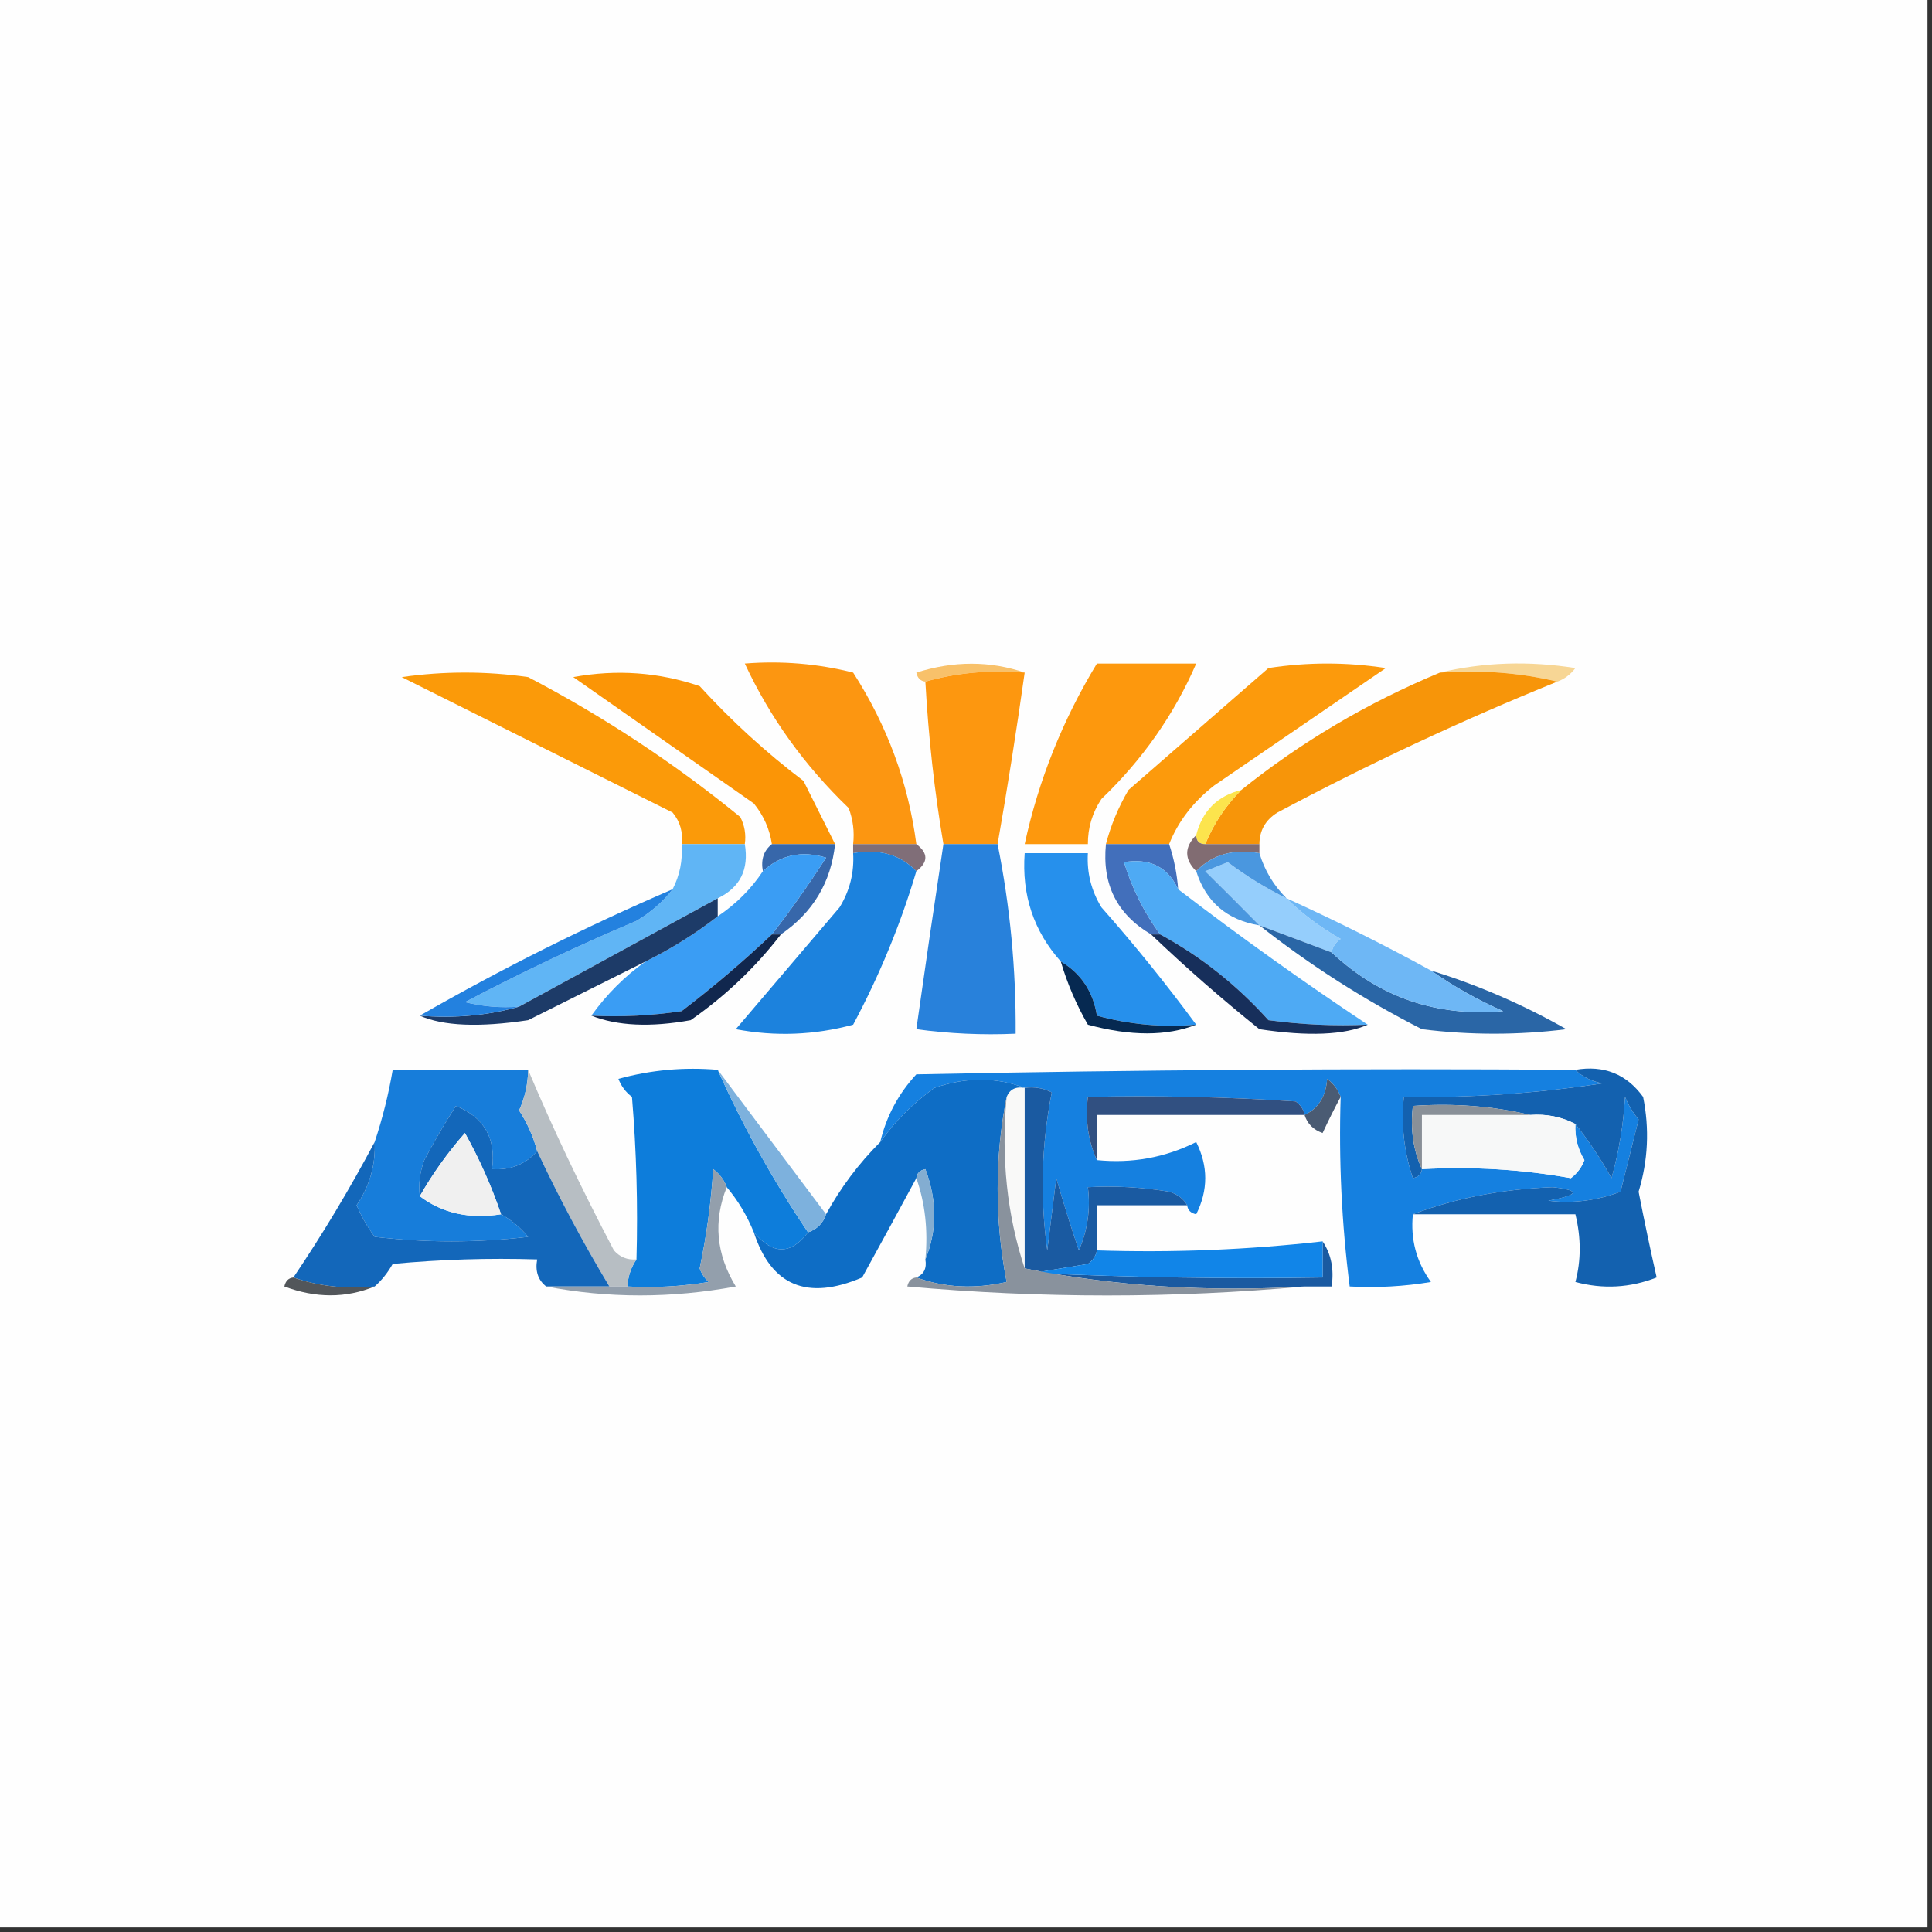 <?xml version="1.0" encoding="UTF-8"?>
<!DOCTYPE svg PUBLIC "-//W3C//DTD SVG 1.1//EN" "http://www.w3.org/Graphics/SVG/1.1/DTD/svg11.dtd">
<svg xmlns="http://www.w3.org/2000/svg" version="1.1" width="214px" height="214px" style="shape-rendering:geometricPrecision; text-rendering:geometricPrecision; image-rendering:optimizeQuality; fill-rule:evenodd; clip-rule:evenodd" xmlns:xlink="http://www.w3.org/1999/xlink">
<rect width="100%" height="100%" fill="#333333" stroke="none"/>
<g><path style="opacity:1" fill="#fefefe" d="M -0.5,-0.5 C 70.833,-0.5 142.167,-0.5 213.5,-0.5C 213.5,70.833 213.5,142.167 213.5,213.5C 142.167,213.5 70.833,213.5 -0.5,213.5C -0.5,142.167 -0.5,70.833 -0.5,-0.5 Z"/></g>
<g><path style="opacity:1" fill="#f8c16a" d="M 113.5,74.5 C 109.629,74.185 105.962,74.518 102.5,75.5C 101.957,75.44 101.624,75.107 101.5,74.5C 105.649,73.191 109.649,73.191 113.5,74.5 Z"/></g>
<g><path style="opacity:1" fill="#f7d695" d="M 159.5,74.5 C 164.316,73.35 169.316,73.184 174.5,74C 173.956,74.717 173.289,75.217 172.5,75.5C 168.366,74.515 164.032,74.182 159.5,74.5 Z"/></g>
<g><path style="opacity:1" fill="#fd980d" d="M 121.5,73.5 C 125.167,73.5 128.833,73.5 132.5,73.5C 130.064,79.126 126.564,84.126 122,88.5C 120.991,90.025 120.491,91.692 120.5,93.5C 118.167,93.5 115.833,93.5 113.5,93.5C 115.035,86.422 117.702,79.756 121.5,73.5 Z"/></g>
<g><path style="opacity:1" fill="#fc9a0c" d="M 129.5,93.5 C 127.167,93.5 124.833,93.5 122.5,93.5C 123.045,91.407 123.878,89.407 125,87.5C 130.167,83 135.333,78.5 140.5,74C 144.833,73.333 149.167,73.333 153.5,74C 147.167,78.333 140.833,82.667 134.5,87C 132.174,88.805 130.508,90.972 129.5,93.5 Z"/></g>
<g><path style="opacity:1" fill="#fb9506" d="M 92.5,93.5 C 90.167,93.5 87.833,93.5 85.5,93.5C 85.249,91.83 84.582,90.33 83.5,89C 76.833,84.333 70.167,79.667 63.5,75C 68.287,74.121 72.953,74.455 77.5,76C 81.034,79.869 84.867,83.369 89,86.5C 90.18,88.86 91.347,91.193 92.5,93.5 Z"/></g>
<g><path style="opacity:1" fill="#fc9611" d="M 101.5,93.5 C 99.167,93.5 96.833,93.5 94.5,93.5C 94.657,92.127 94.49,90.793 94,89.5C 89.108,84.798 85.275,79.465 82.5,73.5C 86.555,73.176 90.555,73.509 94.5,74.5C 98.278,80.374 100.612,86.707 101.5,93.5 Z"/></g>
<g><path style="opacity:1" fill="#fd970f" d="M 113.5,74.5 C 112.585,80.981 111.585,87.315 110.5,93.5C 108.5,93.5 106.5,93.5 104.5,93.5C 103.511,87.678 102.844,81.678 102.5,75.5C 105.962,74.518 109.629,74.185 113.5,74.5 Z"/></g>
<g><path style="opacity:1" fill="#fb9a09" d="M 82.5,93.5 C 80.167,93.5 77.833,93.5 75.5,93.5C 75.67,92.178 75.337,91.011 74.5,90C 64.5,85 54.5,80 44.5,75C 49.167,74.333 53.833,74.333 58.5,75C 66.875,79.381 74.709,84.548 82,90.5C 82.483,91.448 82.65,92.448 82.5,93.5 Z"/></g>
<g><path style="opacity:1" fill="#f79509" d="M 159.5,74.5 C 164.032,74.182 168.366,74.515 172.5,75.5C 161.948,79.775 151.614,84.609 141.5,90C 140.177,90.816 139.511,91.983 139.5,93.5C 137.5,93.5 135.5,93.5 133.5,93.5C 134.441,91.228 135.774,89.228 137.5,87.5C 144.138,82.174 151.471,77.84 159.5,74.5 Z"/></g>
<g><path style="opacity:1" fill="#fce44d" d="M 137.5,87.5 C 135.774,89.228 134.441,91.228 133.5,93.5C 132.833,93.5 132.5,93.167 132.5,92.5C 133.167,89.833 134.833,88.167 137.5,87.5 Z"/></g>
<g><path style="opacity:1" fill="#806e78" d="M 94.5,94.5 C 94.5,94.167 94.5,93.833 94.5,93.5C 96.833,93.5 99.167,93.5 101.5,93.5C 102.833,94.5 102.833,95.5 101.5,96.5C 99.721,94.656 97.388,93.99 94.5,94.5 Z"/></g>
<g><path style="opacity:1" fill="#816c72" d="M 132.5,92.5 C 132.5,93.167 132.833,93.5 133.5,93.5C 135.5,93.5 137.5,93.5 139.5,93.5C 139.5,93.833 139.5,94.167 139.5,94.5C 136.612,93.99 134.279,94.656 132.5,96.5C 131.167,95.167 131.167,93.833 132.5,92.5 Z"/></g>
<g><path style="opacity:1" fill="#426fbb" d="M 122.5,93.5 C 124.833,93.5 127.167,93.5 129.5,93.5C 130.038,95.117 130.371,96.784 130.5,98.5C 129.358,96.028 127.358,95.028 124.5,95.5C 125.382,98.385 126.716,101.052 128.5,103.5C 128.167,103.5 127.833,103.5 127.5,103.5C 123.723,101.279 122.056,97.946 122.5,93.5 Z"/></g>
<g><path style="opacity:1" fill="#1c82dd" d="M 94.5,94.5 C 97.388,93.99 99.721,94.656 101.5,96.5C 99.775,102.321 97.442,107.988 94.5,113.5C 90.205,114.661 85.871,114.828 81.5,114C 85.333,109.5 89.167,105 93,100.5C 94.128,98.655 94.628,96.655 94.5,94.5 Z"/></g>
<g><path style="opacity:1" fill="#95cefc" d="M 142.5,99.5 C 144.253,101.223 146.253,102.723 148.5,104C 147.944,104.383 147.611,104.883 147.5,105.5C 144.833,104.5 142.167,103.5 139.5,102.5C 137.533,100.507 135.533,98.507 133.5,96.5C 134.333,96.167 135.167,95.833 136,95.5C 138.038,97.037 140.205,98.37 142.5,99.5 Z"/></g>
<g><path style="opacity:1" fill="#4a97df" d="M 139.5,94.5 C 140.075,96.411 141.075,98.078 142.5,99.5C 140.205,98.37 138.038,97.037 136,95.5C 135.167,95.833 134.333,96.167 133.5,96.5C 135.533,98.507 137.533,100.507 139.5,102.5C 135.911,101.908 133.578,99.908 132.5,96.5C 134.279,94.656 136.612,93.99 139.5,94.5 Z"/></g>
<g><path style="opacity:1" fill="#2690ec" d="M 132.5,113.5 C 128.774,113.823 125.107,113.489 121.5,112.5C 121.068,109.819 119.734,107.819 117.5,106.5C 114.494,103.133 113.16,99.133 113.5,94.5C 115.833,94.5 118.167,94.5 120.5,94.5C 120.372,96.655 120.872,98.655 122,100.5C 125.713,104.708 129.213,109.041 132.5,113.5 Z"/></g>
<g><path style="opacity:1" fill="#3767aa" d="M 85.5,93.5 C 87.833,93.5 90.167,93.5 92.5,93.5C 92.045,97.742 90.045,101.075 86.5,103.5C 86.167,103.5 85.833,103.5 85.5,103.5C 87.613,100.784 89.613,97.95 91.5,95C 88.802,94.185 86.469,94.685 84.5,96.5C 84.263,95.209 84.596,94.209 85.5,93.5 Z"/></g>
<g><path style="opacity:1" fill="#60b5f5" d="M 75.5,93.5 C 77.833,93.5 80.167,93.5 82.5,93.5C 82.975,96.313 81.975,98.313 79.5,99.5C 72.194,103.488 64.86,107.488 57.5,111.5C 55.473,111.662 53.473,111.495 51.5,111C 57.712,107.727 64.046,104.727 70.5,102C 72.093,101.051 73.426,99.885 74.5,98.5C 75.301,96.958 75.634,95.291 75.5,93.5 Z"/></g>
<g><path style="opacity:1" fill="#3a9df4" d="M 85.5,103.5 C 82.333,106.498 79,109.331 75.5,112C 72.183,112.498 68.85,112.665 65.5,112.5C 67.194,110.139 69.194,108.139 71.5,106.5C 74.308,105.121 76.974,103.454 79.5,101.5C 81.549,100.118 83.215,98.452 84.5,96.5C 86.469,94.685 88.802,94.185 91.5,95C 89.613,97.95 87.613,100.784 85.5,103.5 Z"/></g>
<g><path style="opacity:1" fill="#2881db" d="M 104.5,93.5 C 106.5,93.5 108.5,93.5 110.5,93.5C 111.884,100.385 112.55,107.385 112.5,114.5C 108.818,114.665 105.152,114.499 101.5,114C 102.467,107.162 103.467,100.328 104.5,93.5 Z"/></g>
<g><path style="opacity:1" fill="#4eaaf4" d="M 130.5,98.5 C 137.362,103.758 144.362,108.758 151.5,113.5C 147.818,113.665 144.152,113.499 140.5,113C 136.985,109.093 132.985,105.927 128.5,103.5C 126.716,101.052 125.382,98.385 124.5,95.5C 127.358,95.028 129.358,96.028 130.5,98.5 Z"/></g>
<g><path style="opacity:1" fill="#1d3b68" d="M 79.5,99.5 C 79.5,100.167 79.5,100.833 79.5,101.5C 76.974,103.454 74.308,105.121 71.5,106.5C 67.189,108.656 62.855,110.822 58.5,113C 53.081,113.818 49.081,113.652 46.5,112.5C 50.371,112.815 54.038,112.482 57.5,111.5C 64.86,107.488 72.194,103.488 79.5,99.5 Z"/></g>
<g><path style="opacity:1" fill="#172f5b" d="M 127.5,103.5 C 127.833,103.5 128.167,103.5 128.5,103.5C 132.985,105.927 136.985,109.093 140.5,113C 144.152,113.499 147.818,113.665 151.5,113.5C 148.919,114.652 144.919,114.818 139.5,114C 135.307,110.635 131.307,107.135 127.5,103.5 Z"/></g>
<g><path style="opacity:1" fill="#2a66a6" d="M 139.5,102.5 C 142.167,103.5 144.833,104.5 147.5,105.5C 152.815,110.484 159.148,112.65 166.5,112C 163.641,110.74 160.974,109.24 158.5,107.5C 163.701,109.098 168.701,111.265 173.5,114C 168.167,114.667 162.833,114.667 157.5,114C 151.078,110.729 145.078,106.896 139.5,102.5 Z"/></g>
<g><path style="opacity:1" fill="#2381df" d="M 74.5,98.5 C 73.426,99.885 72.093,101.051 70.5,102C 64.046,104.727 57.712,107.727 51.5,111C 53.473,111.495 55.473,111.662 57.5,111.5C 54.038,112.482 50.371,112.815 46.5,112.5C 55.547,107.31 64.88,102.643 74.5,98.5 Z"/></g>
<g><path style="opacity:1" fill="#6eb7f5" d="M 142.5,99.5 C 147.965,101.983 153.298,104.65 158.5,107.5C 160.974,109.24 163.641,110.74 166.5,112C 159.148,112.65 152.815,110.484 147.5,105.5C 147.611,104.883 147.944,104.383 148.5,104C 146.253,102.723 144.253,101.223 142.5,99.5 Z"/></g>
<g><path style="opacity:1" fill="#11274e" d="M 85.5,103.5 C 85.833,103.5 86.167,103.5 86.5,103.5C 83.668,107.165 80.334,110.332 76.5,113C 72.062,113.808 68.396,113.641 65.5,112.5C 68.85,112.665 72.183,112.498 75.5,112C 79,109.331 82.333,106.498 85.5,103.5 Z"/></g>
<g><path style="opacity:1" fill="#062951" d="M 117.5,106.5 C 119.734,107.819 121.068,109.819 121.5,112.5C 125.107,113.489 128.774,113.823 132.5,113.5C 129.234,114.784 125.234,114.784 120.5,113.5C 119.212,111.261 118.212,108.928 117.5,106.5 Z"/></g>
<g><path style="opacity:1" fill="#1580e0" d="M 174.5,118.5 C 175.263,119.268 176.263,119.768 177.5,120C 170.208,121.116 162.874,121.616 155.5,121.5C 155.183,124.572 155.516,127.572 156.5,130.5C 157.107,130.376 157.44,130.043 157.5,129.5C 163.093,129.193 168.593,129.527 174,130.5C 174.692,129.975 175.192,129.308 175.5,128.5C 174.754,127.264 174.421,125.93 174.5,124.5C 175.96,126.335 177.293,128.335 178.5,130.5C 179.321,127.553 179.821,124.553 180,121.5C 180.374,122.416 180.874,123.25 181.5,124C 180.833,126.667 180.167,129.333 179.5,132C 176.874,132.995 174.207,133.328 171.5,133C 174.937,132.351 175.104,131.851 172,131.5C 166.413,131.707 161.246,132.707 156.5,134.5C 156.22,137.272 156.887,139.772 158.5,142C 155.518,142.498 152.518,142.665 149.5,142.5C 148.614,135.543 148.28,128.543 148.5,121.5C 148.217,120.711 147.717,120.044 147,119.5C 146.878,121.437 146.045,122.77 144.5,123.5C 144.389,122.883 144.056,122.383 143.5,122C 135.841,121.5 128.174,121.334 120.5,121.5C 120.198,124.059 120.532,126.393 121.5,128.5C 125.383,128.891 129.05,128.224 132.5,126.5C 133.833,129.167 133.833,131.833 132.5,134.5C 131.893,134.376 131.56,134.043 131.5,133.5C 131.082,132.778 130.416,132.278 129.5,132C 126.518,131.502 123.518,131.335 120.5,131.5C 120.808,133.924 120.474,136.257 119.5,138.5C 118.604,135.856 117.771,133.19 117,130.5C 116.667,133.167 116.333,135.833 116,138.5C 115.193,132.584 115.359,126.75 116.5,121C 115.552,120.517 114.552,120.351 113.5,120.5C 110.322,119.295 106.988,119.295 103.5,120.5C 101.146,122.188 99.145,124.188 97.5,126.5C 98.172,123.658 99.506,121.158 101.5,119C 125.831,118.5 150.164,118.333 174.5,118.5 Z"/></g>
<g><path style="opacity:1" fill="#177dda" d="M 58.5,118.5 C 58.481,120.06 58.148,121.56 57.5,123C 58.414,124.406 59.081,125.906 59.5,127.5C 58.221,128.968 56.554,129.635 54.5,129.5C 54.968,126.1 53.635,123.767 50.5,122.5C 49.239,124.453 48.073,126.453 47,128.5C 46.51,129.793 46.343,131.127 46.5,132.5C 48.988,134.388 51.988,135.055 55.5,134.5C 56.627,135.122 57.627,135.955 58.5,137C 52.833,137.667 47.167,137.667 41.5,137C 40.707,135.915 40.04,134.748 39.5,133.5C 40.946,131.382 41.613,129.049 41.5,126.5C 42.37,123.888 43.037,121.221 43.5,118.5C 48.5,118.5 53.5,118.5 58.5,118.5 Z"/></g>
<g><path style="opacity:1" fill="#0d7ddb" d="M 79.5,118.5 C 82.295,124.752 85.628,130.752 89.5,136.5C 87.61,139.002 85.61,139.002 83.5,136.5C 82.737,134.632 81.737,132.965 80.5,131.5C 80.217,130.711 79.717,130.044 79,129.5C 78.762,133.222 78.262,136.889 77.5,140.5C 77.709,141.086 78.043,141.586 78.5,142C 75.518,142.498 72.518,142.665 69.5,142.5C 69.557,141.391 69.89,140.391 70.5,139.5C 70.666,133.491 70.499,127.491 70,121.5C 69.308,120.975 68.808,120.308 68.5,119.5C 72.107,118.511 75.774,118.177 79.5,118.5 Z"/></g>
<g><path style="opacity:1" fill="#f9f9f8" d="M 113.5,120.5 C 113.5,127.167 113.5,133.833 113.5,140.5C 111.544,134.588 110.877,128.255 111.5,121.5C 111.842,120.662 112.508,120.328 113.5,120.5 Z"/></g>
<g><path style="opacity:1" fill="#315081" d="M 144.5,123.5 C 136.833,123.5 129.167,123.5 121.5,123.5C 121.5,125.167 121.5,126.833 121.5,128.5C 120.532,126.393 120.198,124.059 120.5,121.5C 128.174,121.334 135.841,121.5 143.5,122C 144.056,122.383 144.389,122.883 144.5,123.5 Z"/></g>
<g><path style="opacity:1" fill="#0e6dc5" d="M 113.5,120.5 C 112.508,120.328 111.842,120.662 111.5,121.5C 110.173,128.235 110.173,135.068 111.5,142C 107.973,142.808 104.64,142.641 101.5,141.5C 102.338,141.158 102.672,140.492 102.5,139.5C 103.806,136.313 103.806,132.98 102.5,129.5C 101.893,129.624 101.56,129.957 101.5,130.5C 99.528,134.15 97.528,137.816 95.5,141.5C 89.423,144.098 85.423,142.431 83.5,136.5C 85.61,139.002 87.61,139.002 89.5,136.5C 90.5,136.167 91.167,135.5 91.5,134.5C 93.115,131.55 95.115,128.884 97.5,126.5C 99.145,124.188 101.146,122.188 103.5,120.5C 106.988,119.295 110.322,119.295 113.5,120.5 Z"/></g>
<g><path style="opacity:1" fill="#4a5b73" d="M 148.5,121.5 C 147.839,122.718 147.172,124.051 146.5,125.5C 145.478,125.145 144.811,124.478 144.5,123.5C 146.045,122.77 146.878,121.437 147,119.5C 147.717,120.044 148.217,120.711 148.5,121.5 Z"/></g>
<g><path style="opacity:1" fill="#7db1dd" d="M 79.5,118.5 C 83.5,123.833 87.5,129.167 91.5,134.5C 91.167,135.5 90.5,136.167 89.5,136.5C 85.628,130.752 82.295,124.752 79.5,118.5 Z"/></g>
<g><path style="opacity:1" fill="#b7bec3" d="M 58.5,118.5 C 61.163,124.849 64.329,131.515 68,138.5C 68.671,139.252 69.504,139.586 70.5,139.5C 69.89,140.391 69.557,141.391 69.5,142.5C 68.833,142.5 68.167,142.5 67.5,142.5C 64.546,137.588 61.879,132.588 59.5,127.5C 59.081,125.906 58.414,124.406 57.5,123C 58.148,121.56 58.481,120.06 58.5,118.5 Z"/></g>
<g><path style="opacity:1" fill="#1367ba" d="M 59.5,127.5 C 61.879,132.588 64.546,137.588 67.5,142.5C 65.167,142.5 62.833,142.5 60.5,142.5C 59.596,141.791 59.263,140.791 59.5,139.5C 54.156,139.334 48.823,139.501 43.5,140C 42.934,140.995 42.267,141.828 41.5,142.5C 38.287,142.81 35.287,142.477 32.5,141.5C 35.738,136.698 38.738,131.698 41.5,126.5C 41.613,129.049 40.946,131.382 39.5,133.5C 40.04,134.748 40.707,135.915 41.5,137C 47.167,137.667 52.833,137.667 58.5,137C 57.627,135.955 56.627,135.122 55.5,134.5C 54.448,131.395 53.115,128.395 51.5,125.5C 49.578,127.687 47.912,130.02 46.5,132.5C 46.343,131.127 46.51,129.793 47,128.5C 48.073,126.453 49.239,124.453 50.5,122.5C 53.635,123.767 54.968,126.1 54.5,129.5C 56.554,129.635 58.221,128.968 59.5,127.5 Z"/></g>
<g><path style="opacity:1" fill="#f0f0f0" d="M 55.5,134.5 C 51.988,135.055 48.988,134.388 46.5,132.5C 47.912,130.02 49.578,127.687 51.5,125.5C 53.115,128.395 54.448,131.395 55.5,134.5 Z"/></g>
<g><path style="opacity:1" fill="#1a5aa1" d="M 113.5,120.5 C 114.552,120.351 115.552,120.517 116.5,121C 115.359,126.75 115.193,132.584 116,138.5C 116.333,135.833 116.667,133.167 117,130.5C 117.771,133.19 118.604,135.856 119.5,138.5C 120.474,136.257 120.808,133.924 120.5,131.5C 123.518,131.335 126.518,131.502 129.5,132C 130.416,132.278 131.082,132.778 131.5,133.5C 128.167,133.5 124.833,133.5 121.5,133.5C 121.5,135.167 121.5,136.833 121.5,138.5C 121.389,139.117 121.056,139.617 120.5,140C 118.5,140.333 116.5,140.667 114.5,141C 125.161,141.5 135.828,141.667 146.5,141.5C 146.5,140.167 146.5,138.833 146.5,137.5C 147.451,138.919 147.784,140.585 147.5,142.5C 146.5,142.5 145.5,142.5 144.5,142.5C 133.779,143.142 123.446,142.475 113.5,140.5C 113.5,133.833 113.5,127.167 113.5,120.5 Z"/></g>
<g><path style="opacity:1" fill="#1361af" d="M 174.5,118.5 C 177.652,117.959 180.152,118.959 182,121.5C 182.717,125.045 182.55,128.545 181.5,132C 182.121,135.186 182.788,138.352 183.5,141.5C 180.554,142.655 177.554,142.821 174.5,142C 175.136,139.606 175.136,137.106 174.5,134.5C 168.5,134.5 162.5,134.5 156.5,134.5C 161.246,132.707 166.413,131.707 172,131.5C 175.104,131.851 174.937,132.351 171.5,133C 174.207,133.328 176.874,132.995 179.5,132C 180.167,129.333 180.833,126.667 181.5,124C 180.874,123.25 180.374,122.416 180,121.5C 179.821,124.553 179.321,127.553 178.5,130.5C 177.293,128.335 175.96,126.335 174.5,124.5C 172.958,123.699 171.292,123.366 169.5,123.5C 165.366,122.515 161.032,122.182 156.5,122.5C 156.198,125.059 156.532,127.393 157.5,129.5C 157.44,130.043 157.107,130.376 156.5,130.5C 155.516,127.572 155.183,124.572 155.5,121.5C 162.874,121.616 170.208,121.116 177.5,120C 176.263,119.768 175.263,119.268 174.5,118.5 Z"/></g>
<g><path style="opacity:1" fill="#f7f8f8" d="M 169.5,123.5 C 171.292,123.366 172.958,123.699 174.5,124.5C 174.421,125.93 174.754,127.264 175.5,128.5C 175.192,129.308 174.692,129.975 174,130.5C 168.593,129.527 163.093,129.193 157.5,129.5C 157.5,127.5 157.5,125.5 157.5,123.5C 161.5,123.5 165.5,123.5 169.5,123.5 Z"/></g>
<g><path style="opacity:1" fill="#899098" d="M 169.5,123.5 C 165.5,123.5 161.5,123.5 157.5,123.5C 157.5,125.5 157.5,127.5 157.5,129.5C 156.532,127.393 156.198,125.059 156.5,122.5C 161.032,122.182 165.366,122.515 169.5,123.5 Z"/></g>
<g><path style="opacity:1" fill="#83add1" d="M 101.5,130.5 C 101.56,129.957 101.893,129.624 102.5,129.5C 103.806,132.98 103.806,136.313 102.5,139.5C 102.81,136.287 102.477,133.287 101.5,130.5 Z"/></g>
<g><path style="opacity:1" fill="#1185e8" d="M 146.5,137.5 C 146.5,138.833 146.5,140.167 146.5,141.5C 135.828,141.667 125.161,141.5 114.5,141C 116.5,140.667 118.5,140.333 120.5,140C 121.056,139.617 121.389,139.117 121.5,138.5C 129.888,138.773 138.221,138.44 146.5,137.5 Z"/></g>
<g><path style="opacity:1" fill="#939fac" d="M 80.5,131.5 C 78.989,135.252 79.323,138.919 81.5,142.5C 74.344,143.819 67.344,143.819 60.5,142.5C 62.833,142.5 65.167,142.5 67.5,142.5C 68.167,142.5 68.833,142.5 69.5,142.5C 72.518,142.665 75.518,142.498 78.5,142C 78.043,141.586 77.709,141.086 77.5,140.5C 78.262,136.889 78.762,133.222 79,129.5C 79.717,130.044 80.217,130.711 80.5,131.5 Z"/></g>
<g><path style="opacity:1" fill="#52565a" d="M 32.5,141.5 C 35.287,142.477 38.287,142.81 41.5,142.5C 38.313,143.806 34.98,143.806 31.5,142.5C 31.624,141.893 31.957,141.56 32.5,141.5 Z"/></g>
<g><path style="opacity:1" fill="#89929d" d="M 111.5,121.5 C 110.877,128.255 111.544,134.588 113.5,140.5C 123.446,142.475 133.779,143.142 144.5,142.5C 129.995,143.826 115.328,143.826 100.5,142.5C 100.624,141.893 100.957,141.56 101.5,141.5C 104.64,142.641 107.973,142.808 111.5,142C 110.173,135.068 110.173,128.235 111.5,121.5 Z"/></g>
</svg>
